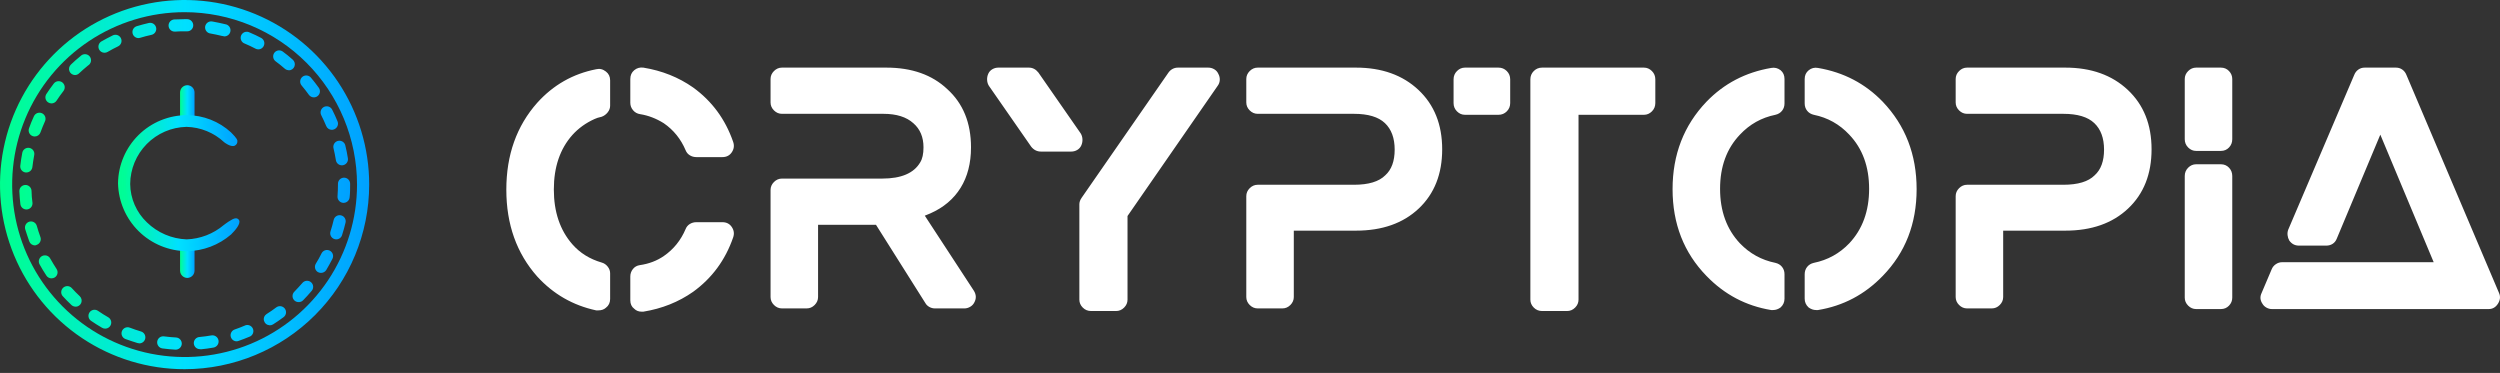 <svg width="429" height="64" viewBox="0 0 429 64" fill="none" xmlns="http://www.w3.org/2000/svg">
    <rect x="0" y="0" width="429" height="64" fill="#333333" stroke="none"/>
    <g clip-path="url(#clip0_14_96)">
        <path d="M31.677 63.354C25.412 63.354 19.288 61.497 14.078 58.016C8.869 54.535 4.809 49.588 2.411 43.8C0.014 38.011 -0.614 31.642 0.609 25.497C1.831 19.352 4.848 13.708 9.278 9.278C13.708 4.848 19.352 1.831 25.497 0.609C31.642 -0.614 38.011 0.014 43.8 2.411C49.588 4.809 54.535 8.869 58.016 14.078C61.497 19.288 63.354 25.412 63.354 31.677C63.345 40.076 60.005 48.128 54.066 54.066C48.128 60.005 40.076 63.345 31.677 63.354ZM31.677 2.089C25.825 2.089 20.105 3.824 15.239 7.075C10.373 10.326 6.58 14.947 4.341 20.354C2.101 25.761 1.515 31.71 2.657 37.45C3.799 43.189 6.617 48.462 10.755 52.599C14.893 56.738 20.165 59.556 25.905 60.697C31.644 61.839 37.594 61.253 43 59.014C48.407 56.774 53.028 52.982 56.279 48.116C59.531 43.25 61.266 37.529 61.266 31.677C61.257 23.833 58.136 16.312 52.589 10.765C47.042 5.218 39.522 2.098 31.677 2.089Z" fill="url(#paint0_linear_14_96)"/>
        <path d="M30.118 59.999H30.062C29.331 59.957 28.6 59.887 27.876 59.79C27.74 59.772 27.608 59.727 27.489 59.658C27.37 59.589 27.266 59.498 27.183 59.388C27.099 59.279 27.038 59.154 27.003 59.021C26.968 58.888 26.959 58.75 26.978 58.613C26.995 58.477 27.039 58.346 27.107 58.228C27.176 58.109 27.267 58.005 27.376 57.922C27.485 57.839 27.609 57.779 27.741 57.745C27.874 57.71 28.012 57.703 28.148 57.722C28.844 57.806 29.505 57.875 30.18 57.91C30.457 57.918 30.72 58.036 30.91 58.238C31.1 58.44 31.202 58.709 31.193 58.986C31.185 59.263 31.067 59.525 30.865 59.715C30.664 59.905 30.395 60.007 30.118 59.999ZM34.351 59.915C34.074 59.928 33.803 59.831 33.598 59.644C33.393 59.457 33.27 59.197 33.258 58.92C33.245 58.643 33.342 58.372 33.529 58.167C33.716 57.962 33.976 57.84 34.253 57.827C34.949 57.764 35.604 57.673 36.272 57.555C36.409 57.531 36.55 57.535 36.686 57.565C36.821 57.596 36.95 57.653 37.064 57.733C37.177 57.813 37.274 57.915 37.349 58.032C37.423 58.15 37.474 58.281 37.498 58.418C37.521 58.556 37.518 58.696 37.487 58.832C37.457 58.968 37.4 59.096 37.32 59.21C37.239 59.324 37.138 59.42 37.02 59.495C36.902 59.569 36.771 59.62 36.634 59.644C35.938 59.776 35.179 59.873 34.455 59.943L34.351 59.915ZM23.908 58.913C23.806 58.913 23.706 58.898 23.608 58.871C22.912 58.662 22.216 58.418 21.52 58.175C21.261 58.075 21.053 57.877 20.941 57.623C20.828 57.37 20.821 57.083 20.921 56.824C21.021 56.566 21.219 56.357 21.472 56.245C21.726 56.133 22.013 56.126 22.271 56.225C22.898 56.469 23.546 56.685 24.193 56.88C24.434 56.95 24.642 57.105 24.778 57.316C24.915 57.528 24.97 57.781 24.934 58.03C24.899 58.279 24.775 58.507 24.585 58.671C24.395 58.836 24.152 58.927 23.901 58.927L23.908 58.913ZM40.617 58.572C40.369 58.573 40.129 58.486 39.939 58.326C39.749 58.166 39.623 57.944 39.582 57.7C39.541 57.456 39.588 57.205 39.715 56.992C39.842 56.779 40.041 56.618 40.275 56.539C40.916 56.316 41.556 56.072 42.176 55.801C42.422 55.737 42.682 55.765 42.908 55.88C43.134 55.994 43.311 56.187 43.406 56.422C43.501 56.657 43.506 56.919 43.422 57.158C43.338 57.398 43.17 57.598 42.949 57.722C42.252 58.008 41.591 58.279 40.895 58.516C40.785 58.552 40.67 58.571 40.554 58.572H40.617ZM18.046 56.392C17.863 56.392 17.683 56.344 17.523 56.253C16.883 55.884 16.263 55.487 15.658 55.077C15.54 55.001 15.438 54.902 15.36 54.787C15.281 54.671 15.226 54.541 15.198 54.404C15.171 54.267 15.171 54.125 15.199 53.988C15.227 53.851 15.282 53.721 15.362 53.606C15.441 53.491 15.543 53.392 15.661 53.317C15.779 53.242 15.911 53.191 16.049 53.168C16.187 53.145 16.328 53.15 16.464 53.182C16.6 53.215 16.729 53.274 16.841 53.357C17.398 53.74 17.976 54.102 18.568 54.443C18.767 54.558 18.923 54.735 19.011 54.948C19.099 55.16 19.115 55.396 19.055 55.618C18.996 55.841 18.865 56.037 18.682 56.177C18.499 56.317 18.276 56.393 18.046 56.392ZM46.27 55.815C46.049 55.806 45.836 55.728 45.663 55.591C45.489 55.454 45.364 55.265 45.304 55.053C45.244 54.84 45.254 54.614 45.331 54.406C45.408 54.199 45.549 54.022 45.734 53.9C46.311 53.538 46.875 53.148 47.411 52.744C47.634 52.578 47.913 52.507 48.188 52.547C48.463 52.587 48.711 52.734 48.877 52.957C49.043 53.179 49.114 53.459 49.074 53.733C49.034 54.008 48.887 54.256 48.665 54.422C48.08 54.854 47.474 55.279 46.854 55.668C46.678 55.776 46.476 55.831 46.27 55.828V55.815ZM12.949 52.619C12.69 52.616 12.441 52.514 12.253 52.334C11.724 51.832 11.202 51.31 10.715 50.767C10.558 50.559 10.485 50.299 10.51 50.039C10.536 49.78 10.657 49.539 10.851 49.364C11.044 49.19 11.297 49.094 11.557 49.096C11.818 49.098 12.069 49.197 12.26 49.375C12.713 49.876 13.193 50.363 13.687 50.83C13.838 50.972 13.943 51.156 13.989 51.358C14.034 51.56 14.019 51.772 13.944 51.965C13.87 52.158 13.739 52.325 13.569 52.444C13.4 52.563 13.198 52.629 12.991 52.633L12.949 52.619ZM51.199 51.839C50.937 51.831 50.688 51.724 50.502 51.54C50.307 51.344 50.197 51.079 50.197 50.802C50.197 50.525 50.307 50.26 50.502 50.064C50.976 49.577 51.435 49.068 51.895 48.553C52.073 48.341 52.328 48.208 52.605 48.184C52.881 48.16 53.155 48.246 53.367 48.424C53.58 48.602 53.713 48.858 53.737 49.134C53.761 49.41 53.674 49.684 53.496 49.897C53.023 50.454 52.529 51.004 52.013 51.526C51.909 51.635 51.782 51.719 51.641 51.773C51.5 51.827 51.349 51.85 51.199 51.839ZM8.835 47.767C8.662 47.767 8.493 47.725 8.341 47.643C8.189 47.562 8.059 47.444 7.965 47.3C7.561 46.694 7.178 46.061 6.823 45.42C6.746 45.3 6.695 45.165 6.673 45.025C6.65 44.884 6.657 44.74 6.692 44.602C6.727 44.464 6.79 44.335 6.878 44.222C6.965 44.109 7.074 44.015 7.198 43.946C7.323 43.877 7.461 43.835 7.602 43.821C7.744 43.807 7.887 43.822 8.023 43.866C8.159 43.909 8.284 43.98 8.391 44.074C8.499 44.167 8.586 44.282 8.647 44.411C8.981 45.002 9.343 45.587 9.705 46.151C9.781 46.266 9.834 46.394 9.86 46.528C9.886 46.663 9.886 46.801 9.859 46.936C9.832 47.07 9.778 47.198 9.702 47.312C9.625 47.426 9.527 47.523 9.413 47.599C9.239 47.708 9.039 47.766 8.835 47.767ZM55.063 46.827C54.871 46.828 54.683 46.775 54.52 46.673C54.292 46.525 54.131 46.294 54.07 46.029C54.009 45.764 54.053 45.486 54.192 45.253C54.547 44.675 54.889 44.077 55.181 43.471C55.243 43.348 55.328 43.239 55.432 43.15C55.536 43.06 55.656 42.992 55.787 42.949C55.917 42.906 56.054 42.889 56.191 42.899C56.328 42.909 56.461 42.946 56.584 43.008C56.706 43.07 56.816 43.155 56.905 43.259C56.995 43.363 57.063 43.483 57.106 43.613C57.149 43.744 57.166 43.881 57.156 44.018C57.145 44.155 57.109 44.288 57.047 44.411C56.72 45.058 56.351 45.706 55.982 46.339C55.886 46.489 55.755 46.612 55.599 46.698C55.443 46.783 55.268 46.827 55.09 46.827H55.063ZM6.001 42.113C5.786 42.112 5.577 42.044 5.401 41.919C5.225 41.795 5.092 41.62 5.02 41.417C4.769 40.721 4.546 40.025 4.323 39.328C4.249 39.065 4.28 38.784 4.41 38.543C4.54 38.303 4.759 38.123 5.02 38.041C5.283 37.963 5.566 37.992 5.807 38.123C6.049 38.253 6.229 38.474 6.308 38.737C6.489 39.384 6.704 40.032 6.934 40.672C6.982 40.801 7.004 40.937 6.998 41.074C6.993 41.211 6.961 41.345 6.903 41.47C6.845 41.594 6.764 41.706 6.663 41.798C6.562 41.891 6.443 41.962 6.315 42.009C6.217 42.062 6.111 42.097 6.001 42.113ZM57.715 41.076C57.547 41.078 57.381 41.039 57.231 40.963C57.082 40.887 56.952 40.776 56.855 40.639C56.757 40.502 56.694 40.344 56.67 40.178C56.647 40.011 56.664 39.842 56.72 39.684C56.928 39.043 57.109 38.382 57.263 37.727C57.294 37.594 57.352 37.468 57.432 37.356C57.512 37.245 57.614 37.151 57.73 37.079C57.847 37.007 57.977 36.958 58.112 36.936C58.248 36.914 58.386 36.919 58.519 36.951C58.653 36.983 58.779 37.04 58.89 37.12C59.001 37.2 59.096 37.302 59.168 37.419C59.24 37.535 59.288 37.665 59.31 37.8C59.332 37.936 59.327 38.074 59.296 38.208C59.129 38.904 58.934 39.6 58.711 40.296C58.654 40.518 58.526 40.714 58.346 40.855C58.166 40.996 57.944 41.074 57.715 41.076ZM4.532 35.945C4.276 35.945 4.028 35.85 3.837 35.68C3.646 35.509 3.524 35.274 3.495 35.019C3.411 34.323 3.356 33.564 3.321 32.826C3.31 32.549 3.409 32.279 3.597 32.075C3.785 31.872 4.046 31.751 4.323 31.74C4.6 31.729 4.87 31.828 5.074 32.016C5.278 32.204 5.398 32.465 5.41 32.742C5.41 33.439 5.493 34.135 5.57 34.775C5.586 34.911 5.576 35.05 5.539 35.182C5.502 35.314 5.439 35.438 5.355 35.546C5.27 35.654 5.165 35.744 5.045 35.811C4.926 35.879 4.794 35.922 4.658 35.938L4.532 35.945ZM58.961 34.81H58.878C58.603 34.787 58.347 34.657 58.168 34.447C57.988 34.237 57.898 33.965 57.917 33.689C57.966 32.993 57.994 32.332 57.994 31.649V31.531C57.994 31.254 58.104 30.988 58.3 30.793C58.495 30.597 58.761 30.487 59.038 30.487C59.315 30.487 59.581 30.597 59.776 30.793C59.972 30.988 60.082 31.254 60.082 31.531V31.649C60.082 32.38 60.082 33.118 59.999 33.849C59.978 34.11 59.859 34.354 59.667 34.532C59.475 34.71 59.223 34.809 58.961 34.81ZM4.518 29.596H4.4C4.264 29.581 4.132 29.539 4.013 29.474C3.893 29.408 3.787 29.319 3.702 29.212C3.616 29.105 3.553 28.983 3.515 28.852C3.477 28.72 3.466 28.583 3.481 28.447C3.565 27.716 3.676 26.985 3.815 26.268C3.834 26.127 3.881 25.991 3.955 25.869C4.028 25.747 4.125 25.641 4.241 25.558C4.356 25.475 4.488 25.416 4.627 25.385C4.766 25.355 4.909 25.353 5.049 25.38C5.189 25.407 5.322 25.463 5.439 25.543C5.557 25.623 5.657 25.727 5.733 25.847C5.809 25.967 5.86 26.102 5.882 26.242C5.904 26.383 5.897 26.527 5.862 26.665C5.737 27.361 5.632 28.008 5.556 28.677C5.525 28.93 5.403 29.164 5.211 29.333C5.02 29.502 4.774 29.596 4.518 29.596ZM58.669 28.37C58.42 28.37 58.179 28.281 57.99 28.119C57.802 27.956 57.677 27.732 57.639 27.486C57.534 26.825 57.395 26.149 57.242 25.495C57.2 25.359 57.187 25.216 57.203 25.075C57.219 24.934 57.264 24.797 57.334 24.674C57.404 24.551 57.499 24.443 57.612 24.358C57.726 24.272 57.855 24.21 57.993 24.177C58.132 24.143 58.275 24.138 58.415 24.162C58.555 24.185 58.689 24.237 58.808 24.314C58.927 24.392 59.029 24.492 59.109 24.61C59.188 24.728 59.242 24.861 59.268 25.001C59.442 25.697 59.588 26.442 59.699 27.159C59.721 27.295 59.716 27.433 59.684 27.567C59.652 27.701 59.594 27.827 59.513 27.938C59.432 28.05 59.33 28.144 59.213 28.216C59.095 28.287 58.965 28.335 58.829 28.356L58.669 28.37ZM5.96 23.42C5.838 23.42 5.718 23.399 5.604 23.358C5.344 23.263 5.132 23.07 5.014 22.819C4.897 22.568 4.884 22.281 4.978 22.021C5.222 21.325 5.5 20.628 5.806 19.981C5.86 19.852 5.939 19.735 6.039 19.637C6.139 19.538 6.258 19.462 6.388 19.41C6.518 19.359 6.657 19.334 6.797 19.338C6.937 19.341 7.075 19.373 7.203 19.431C7.33 19.489 7.445 19.572 7.539 19.675C7.634 19.778 7.707 19.899 7.754 20.031C7.801 20.163 7.821 20.303 7.813 20.442C7.805 20.582 7.769 20.719 7.707 20.844C7.428 21.464 7.171 22.098 6.941 22.731C6.869 22.933 6.736 23.108 6.56 23.232C6.384 23.355 6.174 23.421 5.96 23.42ZM56.949 22.279C56.742 22.279 56.539 22.217 56.367 22.102C56.195 21.987 56.06 21.823 55.982 21.631C55.724 21.011 55.439 20.385 55.132 19.786C55.067 19.664 55.027 19.53 55.014 19.393C55.001 19.255 55.015 19.116 55.055 18.984C55.137 18.717 55.321 18.493 55.567 18.362C55.814 18.231 56.102 18.203 56.369 18.285C56.636 18.367 56.86 18.551 56.991 18.797C57.325 19.445 57.632 20.12 57.91 20.796C57.967 20.924 57.998 21.062 58 21.202C58.002 21.342 57.976 21.482 57.924 21.611C57.871 21.741 57.793 21.859 57.694 21.958C57.594 22.058 57.476 22.136 57.346 22.188C57.221 22.245 57.087 22.276 56.949 22.279ZM8.835 17.746C8.631 17.747 8.432 17.687 8.264 17.572C8.149 17.498 8.049 17.402 7.972 17.289C7.894 17.176 7.839 17.049 7.81 16.915C7.782 16.781 7.78 16.643 7.806 16.509C7.831 16.374 7.883 16.246 7.958 16.131C8.361 15.518 8.786 14.913 9.232 14.335C9.402 14.115 9.652 13.972 9.927 13.937C10.203 13.901 10.481 13.977 10.701 14.147C10.92 14.317 11.064 14.567 11.099 14.842C11.134 15.118 11.059 15.396 10.889 15.616C10.478 16.152 10.074 16.709 9.705 17.273C9.611 17.418 9.482 17.537 9.33 17.619C9.178 17.702 9.008 17.745 8.835 17.746ZM53.858 16.709C53.693 16.708 53.53 16.669 53.382 16.594C53.235 16.519 53.107 16.411 53.009 16.277C52.612 15.72 52.187 15.184 51.756 14.669C51.667 14.564 51.6 14.443 51.558 14.312C51.516 14.182 51.5 14.044 51.512 13.908C51.523 13.771 51.561 13.638 51.624 13.516C51.687 13.394 51.773 13.285 51.877 13.197C52.089 13.017 52.363 12.93 52.639 12.953C52.776 12.964 52.909 13.002 53.031 13.065C53.153 13.127 53.261 13.214 53.35 13.318C53.816 13.875 54.276 14.453 54.701 15.052C54.782 15.162 54.84 15.288 54.872 15.421C54.905 15.554 54.91 15.692 54.889 15.827C54.867 15.963 54.82 16.092 54.748 16.209C54.676 16.326 54.582 16.427 54.471 16.507C54.294 16.639 54.079 16.709 53.858 16.709ZM12.866 12.88C12.659 12.876 12.457 12.81 12.287 12.691C12.118 12.572 11.987 12.405 11.913 12.212C11.838 12.018 11.822 11.807 11.868 11.605C11.914 11.403 12.019 11.219 12.17 11.077C12.699 10.568 13.256 10.081 13.82 9.622C13.923 9.513 14.048 9.427 14.187 9.371C14.326 9.315 14.475 9.29 14.625 9.296C14.774 9.303 14.921 9.342 15.054 9.41C15.188 9.479 15.305 9.575 15.397 9.692C15.49 9.81 15.557 9.946 15.592 10.092C15.628 10.237 15.632 10.389 15.604 10.536C15.575 10.683 15.516 10.822 15.429 10.944C15.342 11.067 15.23 11.169 15.101 11.244C14.579 11.668 14.063 12.121 13.569 12.587C13.381 12.771 13.129 12.876 12.866 12.88ZM49.577 12.051C49.322 12.05 49.075 11.959 48.88 11.794C48.379 11.348 47.843 10.923 47.293 10.52C47.072 10.353 46.925 10.107 46.885 9.833C46.844 9.559 46.914 9.281 47.077 9.058C47.241 8.839 47.484 8.694 47.754 8.654C48.023 8.614 48.298 8.681 48.518 8.842C49.11 9.273 49.681 9.74 50.231 10.234C50.395 10.374 50.511 10.561 50.564 10.769C50.617 10.977 50.605 11.197 50.529 11.398C50.453 11.599 50.317 11.772 50.139 11.892C49.961 12.013 49.75 12.076 49.535 12.072L49.577 12.051ZM17.941 9.051C17.71 9.052 17.486 8.978 17.302 8.838C17.118 8.699 16.986 8.503 16.925 8.28C16.865 8.057 16.88 7.821 16.968 7.608C17.056 7.394 17.212 7.216 17.412 7.101C18.053 6.732 18.7 6.405 19.354 6.071C19.478 6.011 19.612 5.976 19.749 5.968C19.886 5.96 20.023 5.979 20.153 6.024C20.282 6.069 20.402 6.139 20.504 6.23C20.607 6.321 20.691 6.431 20.75 6.555C20.81 6.678 20.845 6.812 20.853 6.949C20.861 7.086 20.842 7.223 20.797 7.353C20.753 7.483 20.683 7.602 20.591 7.705C20.5 7.807 20.39 7.891 20.267 7.951C19.661 8.243 19.055 8.563 18.463 8.911C18.304 9.002 18.124 9.05 17.941 9.051ZM44.341 8.473C44.171 8.475 44.004 8.434 43.854 8.354C43.262 8.041 42.642 7.749 42.016 7.484C41.878 7.439 41.751 7.366 41.643 7.27C41.535 7.173 41.449 7.055 41.389 6.924C41.329 6.792 41.297 6.649 41.295 6.504C41.293 6.359 41.322 6.216 41.378 6.082C41.435 5.949 41.519 5.829 41.624 5.73C41.73 5.631 41.855 5.555 41.992 5.506C42.128 5.458 42.273 5.439 42.418 5.45C42.562 5.461 42.703 5.502 42.83 5.57C43.527 5.855 44.174 6.175 44.815 6.509C45.017 6.619 45.179 6.792 45.273 7.003C45.367 7.214 45.388 7.449 45.334 7.674C45.28 7.898 45.153 8.098 44.974 8.242C44.794 8.387 44.572 8.468 44.341 8.473ZM23.754 6.537C23.506 6.534 23.268 6.442 23.081 6.278C22.895 6.115 22.773 5.89 22.737 5.645C22.701 5.399 22.753 5.149 22.885 4.939C23.017 4.729 23.219 4.572 23.455 4.497C24.151 4.289 24.848 4.101 25.544 3.941C25.814 3.88 26.098 3.93 26.331 4.079C26.565 4.228 26.73 4.464 26.79 4.734C26.85 5.005 26.8 5.288 26.651 5.522C26.502 5.755 26.267 5.92 25.996 5.98C25.3 6.127 24.666 6.301 24.019 6.496C23.933 6.52 23.844 6.534 23.754 6.537ZM38.375 6.21C38.29 6.209 38.206 6.197 38.124 6.175C37.428 6.008 36.794 5.869 36.126 5.751C35.984 5.735 35.847 5.691 35.722 5.621C35.598 5.55 35.49 5.455 35.404 5.341C35.318 5.227 35.256 5.097 35.222 4.958C35.189 4.819 35.184 4.675 35.208 4.534C35.233 4.394 35.285 4.259 35.364 4.14C35.442 4.02 35.544 3.918 35.663 3.84C35.782 3.761 35.917 3.708 36.057 3.684C36.198 3.659 36.342 3.663 36.481 3.697C37.177 3.822 37.922 3.975 38.632 4.149C38.769 4.166 38.902 4.21 39.022 4.278C39.142 4.346 39.248 4.437 39.333 4.546C39.418 4.655 39.481 4.78 39.518 4.913C39.554 5.046 39.565 5.185 39.548 5.322C39.531 5.46 39.487 5.592 39.419 5.712C39.351 5.833 39.26 5.938 39.151 6.023C39.042 6.108 38.917 6.171 38.784 6.208C38.651 6.245 38.512 6.255 38.375 6.238V6.21ZM29.999 5.423C29.722 5.432 29.453 5.33 29.252 5.14C29.05 4.95 28.932 4.687 28.924 4.41C28.915 4.133 29.017 3.865 29.207 3.663C29.397 3.461 29.66 3.343 29.937 3.335C30.515 3.335 31.099 3.293 31.677 3.286H32.13C32.406 3.292 32.669 3.406 32.862 3.604C33.055 3.802 33.162 4.068 33.16 4.344C33.161 4.482 33.134 4.619 33.081 4.746C33.028 4.874 32.95 4.989 32.851 5.085C32.752 5.181 32.635 5.257 32.506 5.306C32.377 5.356 32.24 5.379 32.102 5.375H31.677C31.162 5.375 30.598 5.375 30.062 5.423H29.999Z" fill="url(#paint1_linear_14_96)"/>
        <path d="M33.383 41.807V46.444C33.383 46.773 33.253 47.089 33.02 47.322C32.788 47.556 32.473 47.688 32.144 47.69C31.813 47.69 31.496 47.559 31.262 47.325C31.029 47.091 30.898 46.774 30.898 46.444V41.717" fill="url(#paint2_linear_14_96)"/>
        <path d="M30.898 20.531V15.894C30.894 15.728 30.923 15.563 30.984 15.409C31.045 15.254 31.136 15.114 31.253 14.995C31.369 14.876 31.507 14.782 31.66 14.718C31.813 14.653 31.978 14.62 32.144 14.62C32.473 14.622 32.788 14.754 33.02 14.988C33.253 15.221 33.383 15.537 33.383 15.867V20.587" fill="url(#paint3_linear_14_96)"/>
        <path d="M38.772 24.158C36.948 22.455 34.562 21.481 32.067 21.422C29.397 21.469 26.85 22.556 24.969 24.452C23.087 26.347 22.02 28.902 21.993 31.573C22.008 32.849 22.278 34.11 22.786 35.282C23.294 36.453 24.03 37.512 24.952 38.396C26.852 40.254 29.376 41.338 32.032 41.438C34.449 41.354 36.768 40.462 38.618 38.904C39.158 38.455 39.764 38.09 40.414 37.825C41.556 37.825 39.468 40.004 39.468 40.004C37.41 41.763 34.795 42.737 32.088 42.754C25.947 42.754 20.594 37.63 20.594 31.461C20.634 28.433 21.866 25.543 24.023 23.418C26.18 21.292 29.088 20.102 32.116 20.106C34.838 20.114 37.46 21.136 39.468 22.975C39.468 22.975 40.449 23.949 40.449 24.179C40.414 25.314 38.904 24.311 38.772 24.158Z" fill="url(#paint4_linear_14_96)"/>
        <path d="M32.088 43.102C28.988 43.084 26.017 41.859 23.807 39.685C21.596 37.511 20.321 34.561 20.253 31.461C20.287 28.345 21.55 25.369 23.765 23.178C25.981 20.987 28.972 19.758 32.088 19.758C34.886 19.77 37.58 20.825 39.642 22.717C40.735 23.803 40.735 24.068 40.735 24.179C40.753 24.346 40.72 24.515 40.639 24.662C40.558 24.809 40.433 24.927 40.282 25.001C39.586 25.3 38.479 24.423 38.472 24.409C36.713 22.765 34.411 21.826 32.005 21.77C29.435 21.826 26.989 22.881 25.185 24.712C23.381 26.542 22.36 29.003 22.341 31.573C22.354 32.803 22.613 34.019 23.104 35.148C23.594 36.276 24.305 37.295 25.196 38.145C27.03 39.939 29.468 40.984 32.032 41.076C34.365 40.992 36.603 40.13 38.389 38.625C38.389 38.625 39.871 37.463 40.415 37.463C40.545 37.447 40.677 37.474 40.791 37.539C40.905 37.604 40.995 37.704 41.048 37.825C41.299 38.403 40.442 39.454 39.656 40.233C37.549 42.049 34.869 43.065 32.088 43.102ZM32.088 20.454C30.313 20.444 28.562 20.864 26.985 21.678C25.407 22.492 24.051 23.677 23.032 25.131C22.013 26.584 21.362 28.263 21.134 30.023C20.906 31.784 21.108 33.573 21.723 35.238C22.338 36.903 23.348 38.394 24.666 39.584C25.984 40.773 27.57 41.625 29.289 42.067C31.009 42.509 32.809 42.527 34.537 42.12C36.265 41.714 37.868 40.894 39.21 39.732C39.67 39.283 40.062 38.77 40.373 38.208C39.831 38.468 39.32 38.788 38.848 39.161C36.934 40.772 34.533 41.692 32.032 41.772C29.287 41.678 26.675 40.563 24.708 38.646C23.751 37.732 22.987 36.635 22.46 35.42C21.934 34.205 21.657 32.897 21.645 31.573C21.666 28.814 22.764 26.173 24.704 24.212C26.645 22.251 29.274 21.125 32.032 21.074C34.623 21.126 37.103 22.136 38.994 23.908C39.196 24.089 39.892 24.444 40.053 24.36C40.067 24.301 40.067 24.239 40.053 24.179C39.777 23.846 39.485 23.527 39.175 23.225C37.249 21.456 34.732 20.468 32.116 20.454H32.088Z" fill="url(#paint5_linear_14_96)"/>
        <path d="M109.836 19.588C109.352 19.514 108.952 19.291 108.635 18.918C108.319 18.546 108.161 18.118 108.161 17.634V13.558C108.161 12.925 108.384 12.422 108.831 12.05C109.278 11.678 109.799 11.529 110.394 11.603C113.596 12.125 116.444 13.26 118.938 15.01C122.176 17.355 124.466 20.463 125.806 24.335C126.029 24.968 125.955 25.563 125.582 26.122C125.21 26.68 124.67 26.959 123.963 26.959H119.496C119.087 26.959 118.714 26.857 118.379 26.652C118.044 26.447 117.802 26.159 117.653 25.787C116.834 23.851 115.587 22.306 113.912 21.152C112.609 20.333 111.25 19.812 109.836 19.588ZM123.963 38.127C124.67 38.127 125.21 38.406 125.582 38.965C125.955 39.523 126.029 40.118 125.806 40.751C124.466 44.623 122.176 47.731 118.938 50.076C116.444 51.826 113.596 52.962 110.394 53.483H110.115C109.594 53.483 109.166 53.315 108.831 52.98C108.384 52.645 108.161 52.161 108.161 51.528V47.452C108.161 46.968 108.31 46.54 108.607 46.168C108.905 45.795 109.296 45.572 109.78 45.498C111.344 45.274 112.721 44.753 113.912 43.934C115.587 42.78 116.834 41.235 117.653 39.3C117.802 38.927 118.044 38.639 118.379 38.434C118.714 38.229 119.087 38.127 119.496 38.127H123.963ZM103.973 12.274C104.457 12.646 104.699 13.148 104.699 13.781V18.137C104.699 18.546 104.559 18.928 104.28 19.281C104.001 19.635 103.656 19.886 103.247 20.035C102.726 20.147 102.316 20.277 102.018 20.426C100.529 21.096 99.264 22.008 98.221 23.162C96.1 25.544 95.039 28.662 95.039 32.515C95.039 36.368 96.1 39.504 98.221 41.924C99.524 43.413 101.199 44.455 103.247 45.051C103.656 45.163 104.001 45.395 104.28 45.749C104.559 46.103 104.699 46.484 104.699 46.894V51.305C104.699 51.938 104.457 52.44 103.973 52.812C103.638 53.11 103.21 53.259 102.689 53.259H102.298C98.314 52.403 94.945 50.467 92.191 47.452C88.654 43.469 86.886 38.499 86.886 32.543C86.886 26.587 88.654 21.617 92.191 17.634C94.945 14.582 98.314 12.664 102.298 11.883C102.893 11.734 103.452 11.864 103.973 12.274ZM158.695 37.01L167.127 49.909C167.536 50.579 167.555 51.249 167.182 51.919C167.034 52.217 166.801 52.459 166.485 52.645C166.168 52.831 165.842 52.924 165.507 52.924H160.426C160.091 52.924 159.775 52.84 159.477 52.673C159.179 52.505 158.956 52.291 158.807 52.031L150.319 38.574H140.38V50.97C140.38 51.491 140.184 51.947 139.793 52.338C139.403 52.729 138.947 52.924 138.425 52.924H134.182C133.661 52.924 133.204 52.729 132.814 52.338C132.423 51.947 132.227 51.491 132.227 50.97V32.599C132.227 32.078 132.423 31.622 132.814 31.231C133.204 30.84 133.661 30.645 134.182 30.645H151.38C154.656 30.645 156.834 29.714 157.913 27.852C158.285 27.257 158.472 26.401 158.472 25.284C158.472 23.534 157.895 22.157 156.741 21.152C155.549 20.072 153.837 19.532 151.603 19.532H134.182C133.661 19.532 133.204 19.337 132.814 18.946C132.423 18.555 132.227 18.099 132.227 17.578V13.558C132.227 13.037 132.423 12.581 132.814 12.19C133.204 11.799 133.661 11.603 134.182 11.603H152.106C156.461 11.603 159.942 12.832 162.548 15.289C165.265 17.746 166.624 21.077 166.624 25.284C166.624 28.002 166.028 30.319 164.837 32.236C163.646 34.153 161.915 35.614 159.644 36.619L158.695 37.01ZM209.062 12.664C209.248 12.999 209.332 13.353 209.313 13.725C209.294 14.098 209.173 14.433 208.95 14.73L193.483 37.066V51.417C193.483 51.938 193.287 52.394 192.896 52.785C192.505 53.175 192.049 53.371 191.528 53.371H187.229C186.67 53.371 186.196 53.175 185.805 52.785C185.414 52.394 185.218 51.938 185.218 51.417V35.056C185.218 34.684 185.349 34.311 185.609 33.939L200.518 12.441C200.704 12.18 200.937 11.976 201.216 11.827C201.496 11.678 201.803 11.603 202.138 11.603H207.331C207.703 11.603 208.047 11.697 208.364 11.883C208.68 12.069 208.913 12.329 209.062 12.664ZM185.553 24.949C185.405 25.284 185.172 25.544 184.856 25.731C184.539 25.917 184.195 26.01 183.822 26.01H178.629C177.959 26.01 177.401 25.731 176.954 25.172L169.695 14.73C169.509 14.433 169.407 14.098 169.388 13.725C169.37 13.353 169.435 12.999 169.584 12.664C169.732 12.329 169.965 12.069 170.282 11.883C170.598 11.697 170.942 11.603 171.315 11.603H176.563C177.196 11.603 177.736 11.883 178.183 12.441L185.442 22.883C185.628 23.181 185.73 23.516 185.749 23.888C185.768 24.26 185.702 24.614 185.553 24.949ZM232.682 11.603C237.111 11.603 240.685 12.878 243.403 15.428C246.12 17.978 247.479 21.375 247.479 25.619C247.479 29.863 246.139 33.25 243.458 35.782C240.778 38.313 237.186 39.579 232.682 39.579H222.016V50.97C222.016 51.491 221.821 51.947 221.43 52.338C221.039 52.729 220.583 52.924 220.062 52.924H215.818C215.297 52.924 214.841 52.729 214.45 52.338C214.059 51.947 213.864 51.491 213.864 50.97V33.66C213.864 33.139 214.059 32.683 214.45 32.292C214.841 31.901 215.297 31.705 215.818 31.705H232.347C234.841 31.705 236.628 31.166 237.707 30.086C238.787 29.118 239.326 27.648 239.326 25.675C239.326 23.702 238.768 22.185 237.651 21.124C236.534 20.063 234.766 19.532 232.347 19.532H215.818C215.297 19.532 214.841 19.337 214.45 18.946C214.059 18.555 213.864 18.099 213.864 17.578V13.558C213.864 13.037 214.059 12.581 214.45 12.19C214.841 11.799 215.297 11.603 215.818 11.603H232.682ZM257.139 11.603C257.697 11.603 258.172 11.799 258.563 12.19C258.954 12.581 259.149 13.055 259.149 13.614V17.69C259.149 18.248 258.954 18.723 258.563 19.114C258.172 19.505 257.697 19.7 257.139 19.7H251.388C250.866 19.7 250.41 19.505 250.02 19.114C249.629 18.723 249.433 18.248 249.433 17.69V13.614C249.433 13.055 249.629 12.581 250.02 12.19C250.41 11.799 250.866 11.603 251.388 11.603H257.139ZM282.099 11.603C282.62 11.603 283.076 11.799 283.467 12.19C283.858 12.581 284.053 13.055 284.053 13.614V17.69C284.053 18.248 283.858 18.723 283.467 19.114C283.076 19.505 282.62 19.7 282.099 19.7H270.875V51.417C270.875 51.938 270.68 52.394 270.289 52.785C269.898 53.175 269.442 53.371 268.921 53.371H264.621C264.063 53.371 263.588 53.175 263.198 52.785C262.807 52.394 262.611 51.938 262.611 51.417V13.614C262.611 13.055 262.807 12.581 263.198 12.19C263.588 11.799 264.063 11.603 264.621 11.603H282.099ZM305.551 12.05C305.998 12.422 306.221 12.925 306.221 13.558V17.746C306.221 18.23 306.082 18.648 305.803 19.002C305.523 19.356 305.142 19.588 304.658 19.7C302.275 20.184 300.247 21.319 298.571 23.106C296.301 25.489 295.165 28.588 295.165 32.403C295.165 36.219 296.301 39.337 298.571 41.756C300.247 43.506 302.275 44.623 304.658 45.107C305.142 45.218 305.523 45.451 305.803 45.805C306.082 46.158 306.221 46.577 306.221 47.061V51.249C306.221 51.845 305.998 52.347 305.551 52.757C305.142 53.054 304.714 53.203 304.267 53.203H303.932C299.614 52.496 295.91 50.542 292.82 47.34C288.949 43.357 287.013 38.397 287.013 32.459C287.013 26.522 288.949 21.524 292.82 17.466C295.835 14.339 299.539 12.404 303.932 11.659C304.528 11.548 305.067 11.678 305.551 12.05ZM323.085 17.466C326.956 21.524 328.892 26.522 328.892 32.459C328.892 38.397 326.956 43.357 323.085 47.34C319.995 50.542 316.291 52.496 311.973 53.203H311.638C311.191 53.203 310.763 53.054 310.354 52.757C309.907 52.347 309.683 51.845 309.683 51.249V47.061C309.683 46.577 309.823 46.158 310.102 45.805C310.381 45.451 310.763 45.218 311.247 45.107C313.629 44.623 315.658 43.506 317.333 41.756C319.604 39.337 320.74 36.219 320.74 32.403C320.74 28.588 319.604 25.489 317.333 23.106C315.658 21.319 313.629 20.184 311.247 19.7C310.763 19.588 310.381 19.356 310.102 19.002C309.823 18.648 309.683 18.23 309.683 17.746V13.558C309.683 12.925 309.916 12.422 310.381 12.05C310.847 11.678 311.377 11.548 311.973 11.659C316.365 12.404 320.069 14.339 323.085 17.466ZM354.41 11.603C358.84 11.603 362.414 12.878 365.131 15.428C367.849 17.978 369.208 21.375 369.208 25.619C369.208 29.863 367.868 33.25 365.187 35.782C362.507 38.313 358.915 39.579 354.41 39.579H343.745V50.97C343.745 51.491 343.55 51.947 343.159 52.338C342.768 52.729 342.312 52.924 341.791 52.924H337.547C337.026 52.924 336.57 52.729 336.179 52.338C335.788 51.947 335.593 51.491 335.593 50.97V33.66C335.593 33.139 335.788 32.683 336.179 32.292C336.57 31.901 337.026 31.705 337.547 31.705H354.075C356.57 31.705 358.356 31.166 359.436 30.086C360.515 29.118 361.055 27.648 361.055 25.675C361.055 23.702 360.497 22.185 359.38 21.124C358.263 20.063 356.495 19.532 354.075 19.532H337.547C337.026 19.532 336.57 19.337 336.179 18.946C335.788 18.555 335.593 18.099 335.593 17.578V13.558C335.593 13.037 335.788 12.581 336.179 12.19C336.57 11.799 337.026 11.603 337.547 11.603H354.41ZM381.101 28.188C381.66 28.188 382.125 28.383 382.497 28.774C382.87 29.165 383.056 29.639 383.056 30.198V51.081C383.056 51.603 382.87 52.059 382.497 52.45C382.125 52.84 381.66 53.036 381.101 53.036H376.858C376.337 53.036 375.88 52.84 375.49 52.45C375.099 52.059 374.903 51.603 374.903 51.081V30.198C374.903 29.639 375.099 29.165 375.49 28.774C375.88 28.383 376.337 28.188 376.858 28.188H381.101ZM381.101 11.603C381.66 11.603 382.125 11.799 382.497 12.19C382.87 12.581 383.056 13.037 383.056 13.558V23.888C383.056 24.446 382.87 24.921 382.497 25.312C382.125 25.703 381.66 25.898 381.101 25.898H376.858C376.337 25.898 375.88 25.703 375.49 25.312C375.099 24.921 374.903 24.446 374.903 23.888V13.558C374.903 13.037 375.099 12.581 375.49 12.19C375.88 11.799 376.337 11.603 376.858 11.603H381.101ZM428.844 50.3C429.104 50.895 429.039 51.5 428.648 52.115C428.257 52.729 427.727 53.036 427.057 53.036H389.868C389.533 53.036 389.217 52.952 388.919 52.785C388.621 52.617 388.398 52.403 388.249 52.142C387.839 51.547 387.783 50.933 388.081 50.3L389.812 46.224C389.961 45.851 390.203 45.553 390.538 45.33C390.873 45.107 391.227 44.995 391.599 44.995H417.62L408.462 23.106L400.98 40.975C400.831 41.347 400.599 41.636 400.282 41.84C399.966 42.045 399.603 42.147 399.193 42.147H394.503C393.795 42.147 393.237 41.849 392.828 41.254C392.679 40.993 392.586 40.696 392.548 40.361C392.511 40.025 392.548 39.709 392.66 39.411L403.995 12.832C404.144 12.46 404.377 12.162 404.693 11.938C405.01 11.715 405.373 11.603 405.782 11.603H411.143C411.552 11.603 411.915 11.715 412.232 11.938C412.548 12.162 412.781 12.46 412.93 12.832L428.844 50.3Z" fill="white"/>
    </g>
    <defs>
        <linearGradient id="paint0_linear_14_96" x1="0" y1="-1.52588e-05" x2="63.354" y2="-1.52588e-05" gradientUnits="userSpaceOnUse">
            <stop stop-color="#00FF8F"/>
            <stop offset="0.5" stop-color="#00E0FF"/>
            <stop offset="1" stop-color="#00A1FF"/>
        </linearGradient>
        <linearGradient id="paint1_linear_14_96" x1="3.32" y1="3.286" x2="60.082" y2="3.286" gradientUnits="userSpaceOnUse">
            <stop stop-color="#00FF8F"/>
            <stop offset="0.5" stop-color="#00E0FF"/>
            <stop offset="1" stop-color="#00A1FF"/>
        </linearGradient>
        <linearGradient id="paint2_linear_14_96" x1="30.898" y1="41.717" x2="33.383" y2="41.717" gradientUnits="userSpaceOnUse">
            <stop stop-color="#00FF8F"/>
            <stop offset="0.5" stop-color="#00E0FF"/>
            <stop offset="1" stop-color="#00A1FF"/>
        </linearGradient>
        <linearGradient id="paint3_linear_14_96" x1="30.897" y1="14.62" x2="33.383" y2="14.62" gradientUnits="userSpaceOnUse">
            <stop stop-color="#00FF8F"/>
            <stop offset="0.5" stop-color="#00E0FF"/>
            <stop offset="1" stop-color="#00A1FF"/>
        </linearGradient>
        <linearGradient id="paint4_linear_14_96" x1="20.594" y1="20.106" x2="40.756" y2="20.106" gradientUnits="userSpaceOnUse">
            <stop stop-color="#00FF8F"/>
            <stop offset="0.5" stop-color="#00E0FF"/>
            <stop offset="1" stop-color="#00A1FF"/>
        </linearGradient>
        <linearGradient id="paint5_linear_14_96" x1="20.253" y1="19.758" x2="41.093" y2="19.758" gradientUnits="userSpaceOnUse">
            <stop stop-color="#00FF8F"/>
            <stop offset="0.5" stop-color="#00E0FF"/>
            <stop offset="1" stop-color="#00A1FF"/>
        </linearGradient>
        <clipPath id="clip0_14_96">
            <rect width="429" height="63.354" fill="white"/>
        </clipPath>
    </defs>
</svg>
